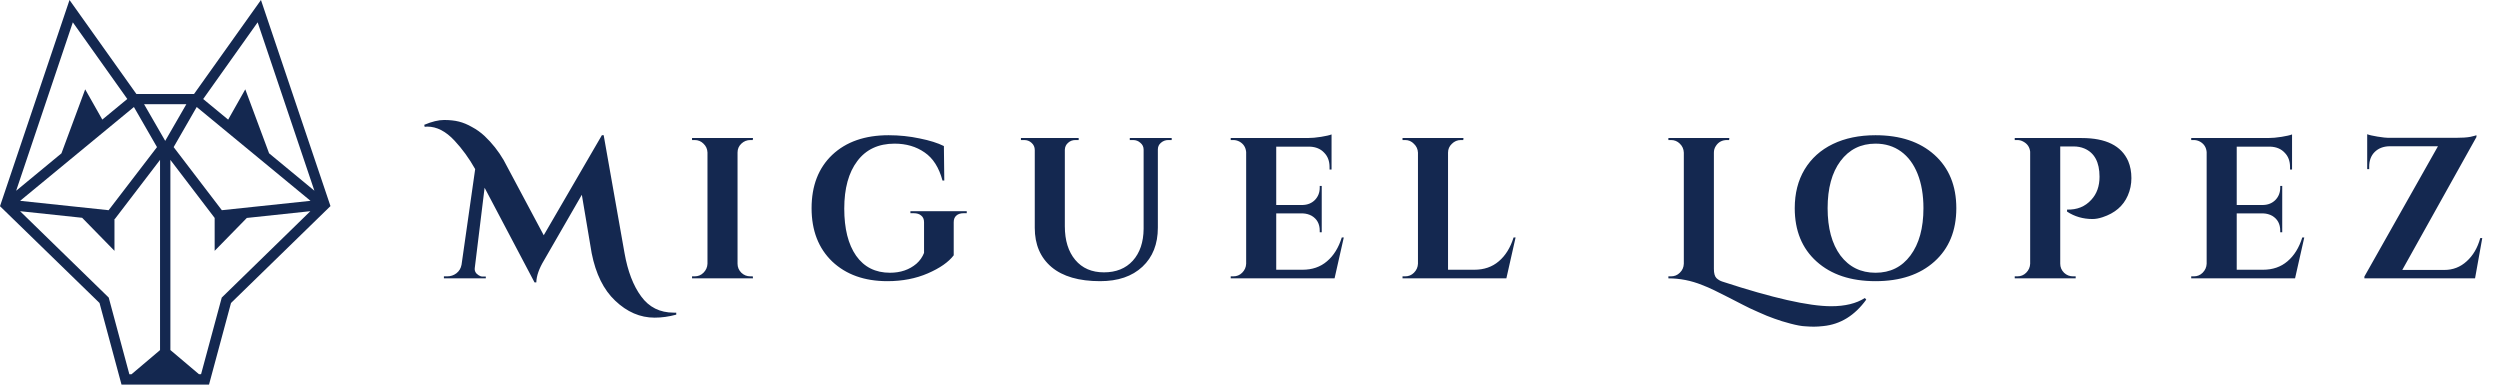 <svg width="212" height="33" viewBox="0 0 212 33" fill="none" xmlns="http://www.w3.org/2000/svg">
<g id="logo">
<g id="wolf">
<path id="Vector" d="M22.129 0L16.453 7.973H11.567L5.895 0L0 17.485L8.439 25.693L10.304 32.613H17.725L19.59 25.693L28.024 17.476L22.129 0ZM26.66 16.173L22.818 13L20.8 7.575L19.348 10.145L17.23 8.397L21.849 1.893L26.66 16.173ZM18.813 17.825L14.725 12.475L16.681 9.074L26.331 17.03L18.813 17.825ZM14.01 11.946L12.216 8.834H15.804L14.01 11.946ZM9.211 17.825L1.706 17.03L11.356 9.074L13.313 12.475L9.211 17.825ZM6.176 1.893L10.795 8.393L8.676 10.141L7.224 7.575L5.211 13.004L1.369 16.177L6.176 1.893ZM9.22 25.235L1.702 17.909L6.966 18.468L9.707 21.27V18.582C9.724 18.573 9.74 18.562 9.755 18.551L13.571 13.559V29.689L11.15 31.739H10.97L9.22 25.235ZM18.804 25.235L17.05 31.734H16.874L14.449 29.684V13.559L18.203 18.481V21.27L20.932 18.481L26.318 17.909L18.804 25.235Z" fill="#142850"/>
</g>
<path id="Miguel Lopez" d="M35.977 10.583C36.623 10.311 37.184 10.175 37.66 10.175C38.136 10.175 38.555 10.22 38.918 10.311C39.281 10.402 39.649 10.555 40.023 10.77C40.408 10.974 40.765 11.229 41.094 11.535C41.729 12.136 42.267 12.816 42.709 13.575L46.109 19.95L51.039 11.467H51.192L52.96 21.463C53.232 23.005 53.702 24.229 54.371 25.135C55.04 26.053 55.958 26.512 57.125 26.512C57.204 26.512 57.278 26.512 57.346 26.512V26.682C56.723 26.852 56.111 26.937 55.51 26.937C54.286 26.937 53.17 26.456 52.161 25.492C51.186 24.574 50.523 23.231 50.172 21.463L49.339 16.516L46.143 22.058C45.712 22.772 45.491 23.401 45.48 23.945H45.327L41.094 15.921L40.261 22.721C40.227 22.982 40.34 23.192 40.601 23.35C40.703 23.418 40.811 23.452 40.924 23.452H41.196V23.605H37.643V23.435H37.915C38.21 23.435 38.47 23.35 38.697 23.18C38.935 22.999 39.082 22.755 39.139 22.449L40.295 14.34C39.785 13.434 39.201 12.629 38.544 11.926C37.807 11.133 37.037 10.736 36.232 10.736C36.153 10.736 36.079 10.742 36.011 10.753L35.977 10.583ZM58.906 23.435C59.201 23.435 59.45 23.333 59.654 23.129C59.87 22.914 59.983 22.659 59.994 22.364V12.929C59.983 12.634 59.87 12.385 59.654 12.181C59.45 11.977 59.201 11.875 58.906 11.875H58.685V11.705H63.853L63.836 11.875H63.632C63.337 11.875 63.083 11.977 62.867 12.181C62.652 12.385 62.544 12.634 62.544 12.929V22.364C62.544 22.659 62.652 22.914 62.867 23.129C63.083 23.333 63.337 23.435 63.632 23.435H63.836L63.853 23.605H58.685V23.435H58.906ZM81.98 18.08H81.725C81.453 18.08 81.243 18.148 81.096 18.284C80.949 18.409 80.875 18.596 80.875 18.845V21.65C80.433 22.228 79.702 22.738 78.682 23.18C77.662 23.622 76.517 23.843 75.248 23.843C73.31 23.843 71.752 23.288 70.573 22.177C69.406 21.055 68.822 19.548 68.822 17.655C68.822 15.751 69.406 14.244 70.573 13.133C71.752 12.023 73.344 11.467 75.35 11.467C76.257 11.467 77.135 11.558 77.985 11.739C78.835 11.909 79.521 12.124 80.042 12.385L80.076 15.309H79.923C79.628 14.21 79.124 13.416 78.41 12.929C77.696 12.431 76.846 12.181 75.86 12.181C74.489 12.181 73.435 12.674 72.698 13.66C71.961 14.635 71.593 15.978 71.593 17.689C71.593 19.389 71.927 20.721 72.596 21.684C73.276 22.648 74.234 23.129 75.469 23.129C76.364 23.129 77.112 22.874 77.713 22.364C78.008 22.104 78.223 21.797 78.359 21.446V18.845C78.359 18.596 78.28 18.409 78.121 18.284C77.974 18.148 77.758 18.08 77.475 18.08H77.203V17.91H81.98V18.08ZM99.359 11.875H99.07C98.832 11.875 98.622 11.954 98.441 12.113C98.271 12.261 98.186 12.447 98.186 12.674V19.304C98.186 20.698 97.749 21.803 96.877 22.619C96.004 23.435 94.808 23.843 93.29 23.843C91.499 23.843 90.128 23.447 89.176 22.653C88.224 21.849 87.748 20.738 87.748 19.321V12.725C87.748 12.476 87.657 12.272 87.476 12.113C87.306 11.954 87.096 11.875 86.847 11.875H86.575V11.705H91.471V11.875H91.199C90.95 11.875 90.74 11.954 90.57 12.113C90.4 12.261 90.309 12.453 90.298 12.691V19.185C90.298 20.387 90.593 21.338 91.182 22.041C91.771 22.744 92.582 23.095 93.613 23.095C94.644 23.095 95.46 22.767 96.061 22.109C96.662 21.441 96.968 20.54 96.979 19.406V12.691C96.979 12.453 96.888 12.261 96.707 12.113C96.537 11.954 96.327 11.875 96.078 11.875H95.806V11.705H99.359V11.875ZM104.586 23.435C104.881 23.435 105.13 23.333 105.334 23.129C105.55 22.914 105.663 22.659 105.674 22.364V12.895C105.64 12.498 105.453 12.204 105.113 12.011C104.943 11.921 104.768 11.875 104.586 11.875H104.365V11.705H110.876C111.228 11.705 111.613 11.671 112.032 11.603C112.452 11.535 112.746 11.467 112.916 11.399V14.374H112.746V14.17C112.746 13.66 112.593 13.252 112.287 12.946C111.993 12.629 111.59 12.459 111.08 12.436H108.224V17.383H110.468C110.888 17.372 111.233 17.23 111.505 16.958C111.777 16.675 111.913 16.329 111.913 15.921V15.768H112.083V19.695H111.913V19.559C111.913 18.992 111.687 18.573 111.233 18.301C111.007 18.177 110.757 18.108 110.485 18.097H108.224V22.874H110.451C111.279 22.874 111.97 22.636 112.525 22.16C113.092 21.684 113.511 21.01 113.783 20.137H113.953L113.171 23.605H104.365V23.435H104.586ZM119.155 23.435C119.449 23.435 119.699 23.333 119.903 23.129C120.118 22.914 120.231 22.659 120.243 22.364V12.946C120.231 12.652 120.118 12.402 119.903 12.198C119.699 11.983 119.449 11.875 119.155 11.875H118.934V11.705H124.102L124.085 11.875H123.881C123.586 11.875 123.331 11.983 123.116 12.198C122.9 12.402 122.793 12.652 122.793 12.946V22.874H125.02C125.847 22.874 126.538 22.636 127.094 22.16C127.66 21.684 128.08 21.01 128.352 20.137H128.522L127.74 23.605H118.934V23.435H119.155ZM155.283 25.968C156.462 25.968 157.414 25.736 158.139 25.271L158.258 25.407C157.283 26.756 156.071 27.504 154.62 27.651C154.314 27.685 154.048 27.702 153.821 27.702C153.606 27.702 153.351 27.691 153.056 27.668C152.773 27.657 152.37 27.583 151.849 27.447C151.328 27.311 150.869 27.169 150.472 27.022C150.075 26.886 149.616 26.699 149.095 26.461C148.574 26.235 148.143 26.03 147.803 25.849C147.463 25.679 147.055 25.47 146.579 25.22C146.114 24.982 145.706 24.778 145.355 24.608C145.004 24.438 144.664 24.291 144.335 24.166C143.406 23.792 142.454 23.605 141.479 23.605V23.435H141.7C141.995 23.435 142.244 23.333 142.448 23.129C142.663 22.925 142.777 22.67 142.788 22.364V12.946C142.777 12.64 142.663 12.385 142.448 12.181C142.244 11.977 141.995 11.875 141.7 11.875H141.479V11.705H146.647L146.63 11.875H146.46C146.029 11.875 145.706 12.051 145.491 12.402C145.389 12.561 145.338 12.742 145.338 12.946V22.806C145.338 23.18 145.412 23.441 145.559 23.588C145.706 23.724 145.871 23.82 146.052 23.877C150.313 25.271 153.39 25.968 155.283 25.968ZM159.045 11.467C161.141 11.467 162.807 12.023 164.043 13.133C165.278 14.244 165.896 15.751 165.896 17.655C165.896 19.559 165.278 21.067 164.043 22.177C162.807 23.288 161.141 23.843 159.045 23.843C156.948 23.843 155.282 23.288 154.047 22.177C152.811 21.067 152.194 19.559 152.194 17.655C152.194 16.397 152.471 15.303 153.027 14.374C153.593 13.434 154.392 12.714 155.424 12.215C156.455 11.716 157.662 11.467 159.045 11.467ZM156.07 21.667C156.806 22.642 157.798 23.129 159.045 23.129C160.291 23.129 161.277 22.642 162.003 21.667C162.739 20.681 163.108 19.344 163.108 17.655C163.108 16.544 162.943 15.575 162.615 14.748C162.286 13.921 161.816 13.286 161.204 12.844C160.592 12.402 159.872 12.181 159.045 12.181C157.798 12.181 156.806 12.674 156.07 13.66C155.344 14.635 154.982 15.966 154.982 17.655C154.982 19.344 155.344 20.681 156.07 21.667ZM180.437 16.584C180.052 17.468 179.338 18.08 178.295 18.42C177.989 18.522 177.706 18.573 177.445 18.573C176.641 18.573 175.921 18.363 175.286 17.944V17.774C176.136 17.797 176.822 17.519 177.343 16.941C177.808 16.442 178.04 15.791 178.04 14.986C178.04 13.751 177.61 12.952 176.748 12.589C176.476 12.476 176.176 12.419 175.847 12.419H174.708V22.364C174.708 22.659 174.816 22.914 175.031 23.129C175.247 23.333 175.502 23.435 175.796 23.435H176.017V23.605H170.849V23.435H171.07C171.365 23.435 171.614 23.333 171.818 23.129C172.034 22.914 172.147 22.659 172.158 22.364V12.861C172.113 12.476 171.92 12.193 171.58 12.011C171.422 11.921 171.252 11.875 171.07 11.875H170.849V11.705H176.527C178.579 11.705 179.893 12.357 180.471 13.66C180.653 14.091 180.743 14.572 180.743 15.105C180.743 15.627 180.641 16.119 180.437 16.584ZM186.036 23.435C186.33 23.435 186.58 23.333 186.784 23.129C186.999 22.914 187.112 22.659 187.124 22.364V12.895C187.09 12.498 186.903 12.204 186.563 12.011C186.393 11.921 186.217 11.875 186.036 11.875H185.815V11.705H192.326C192.677 11.705 193.062 11.671 193.482 11.603C193.901 11.535 194.196 11.467 194.366 11.399V14.374H194.196V14.17C194.196 13.66 194.043 13.252 193.737 12.946C193.442 12.629 193.04 12.459 192.53 12.436H189.674V17.383H191.918C192.337 17.372 192.683 17.23 192.955 16.958C193.227 16.675 193.363 16.329 193.363 15.921V15.768H193.533V19.695H193.363V19.559C193.363 18.992 193.136 18.573 192.683 18.301C192.456 18.177 192.207 18.108 191.935 18.097H189.674V22.874H191.901C192.728 22.874 193.419 22.636 193.975 22.16C194.541 21.684 194.961 21.01 195.233 20.137H195.403L194.621 23.605H185.815V23.435H186.036ZM200.738 11.382C200.908 11.45 201.203 11.518 201.622 11.586C202.053 11.654 202.353 11.688 202.523 11.688C202.705 11.688 202.795 11.688 202.795 11.688H208.218C208.774 11.688 209.199 11.66 209.493 11.603C209.788 11.535 209.958 11.49 210.003 11.467V11.62L203.713 22.891H207.283C208.009 22.891 208.638 22.648 209.17 22.16C209.714 21.673 210.1 21.015 210.326 20.188H210.496L209.884 23.605H200.5V23.452L206.739 12.402H202.625C202.104 12.414 201.685 12.578 201.367 12.895C201.061 13.201 200.908 13.615 200.908 14.136V14.34H200.738V11.382Z" fill="#142850"/>
</g>
</svg>

